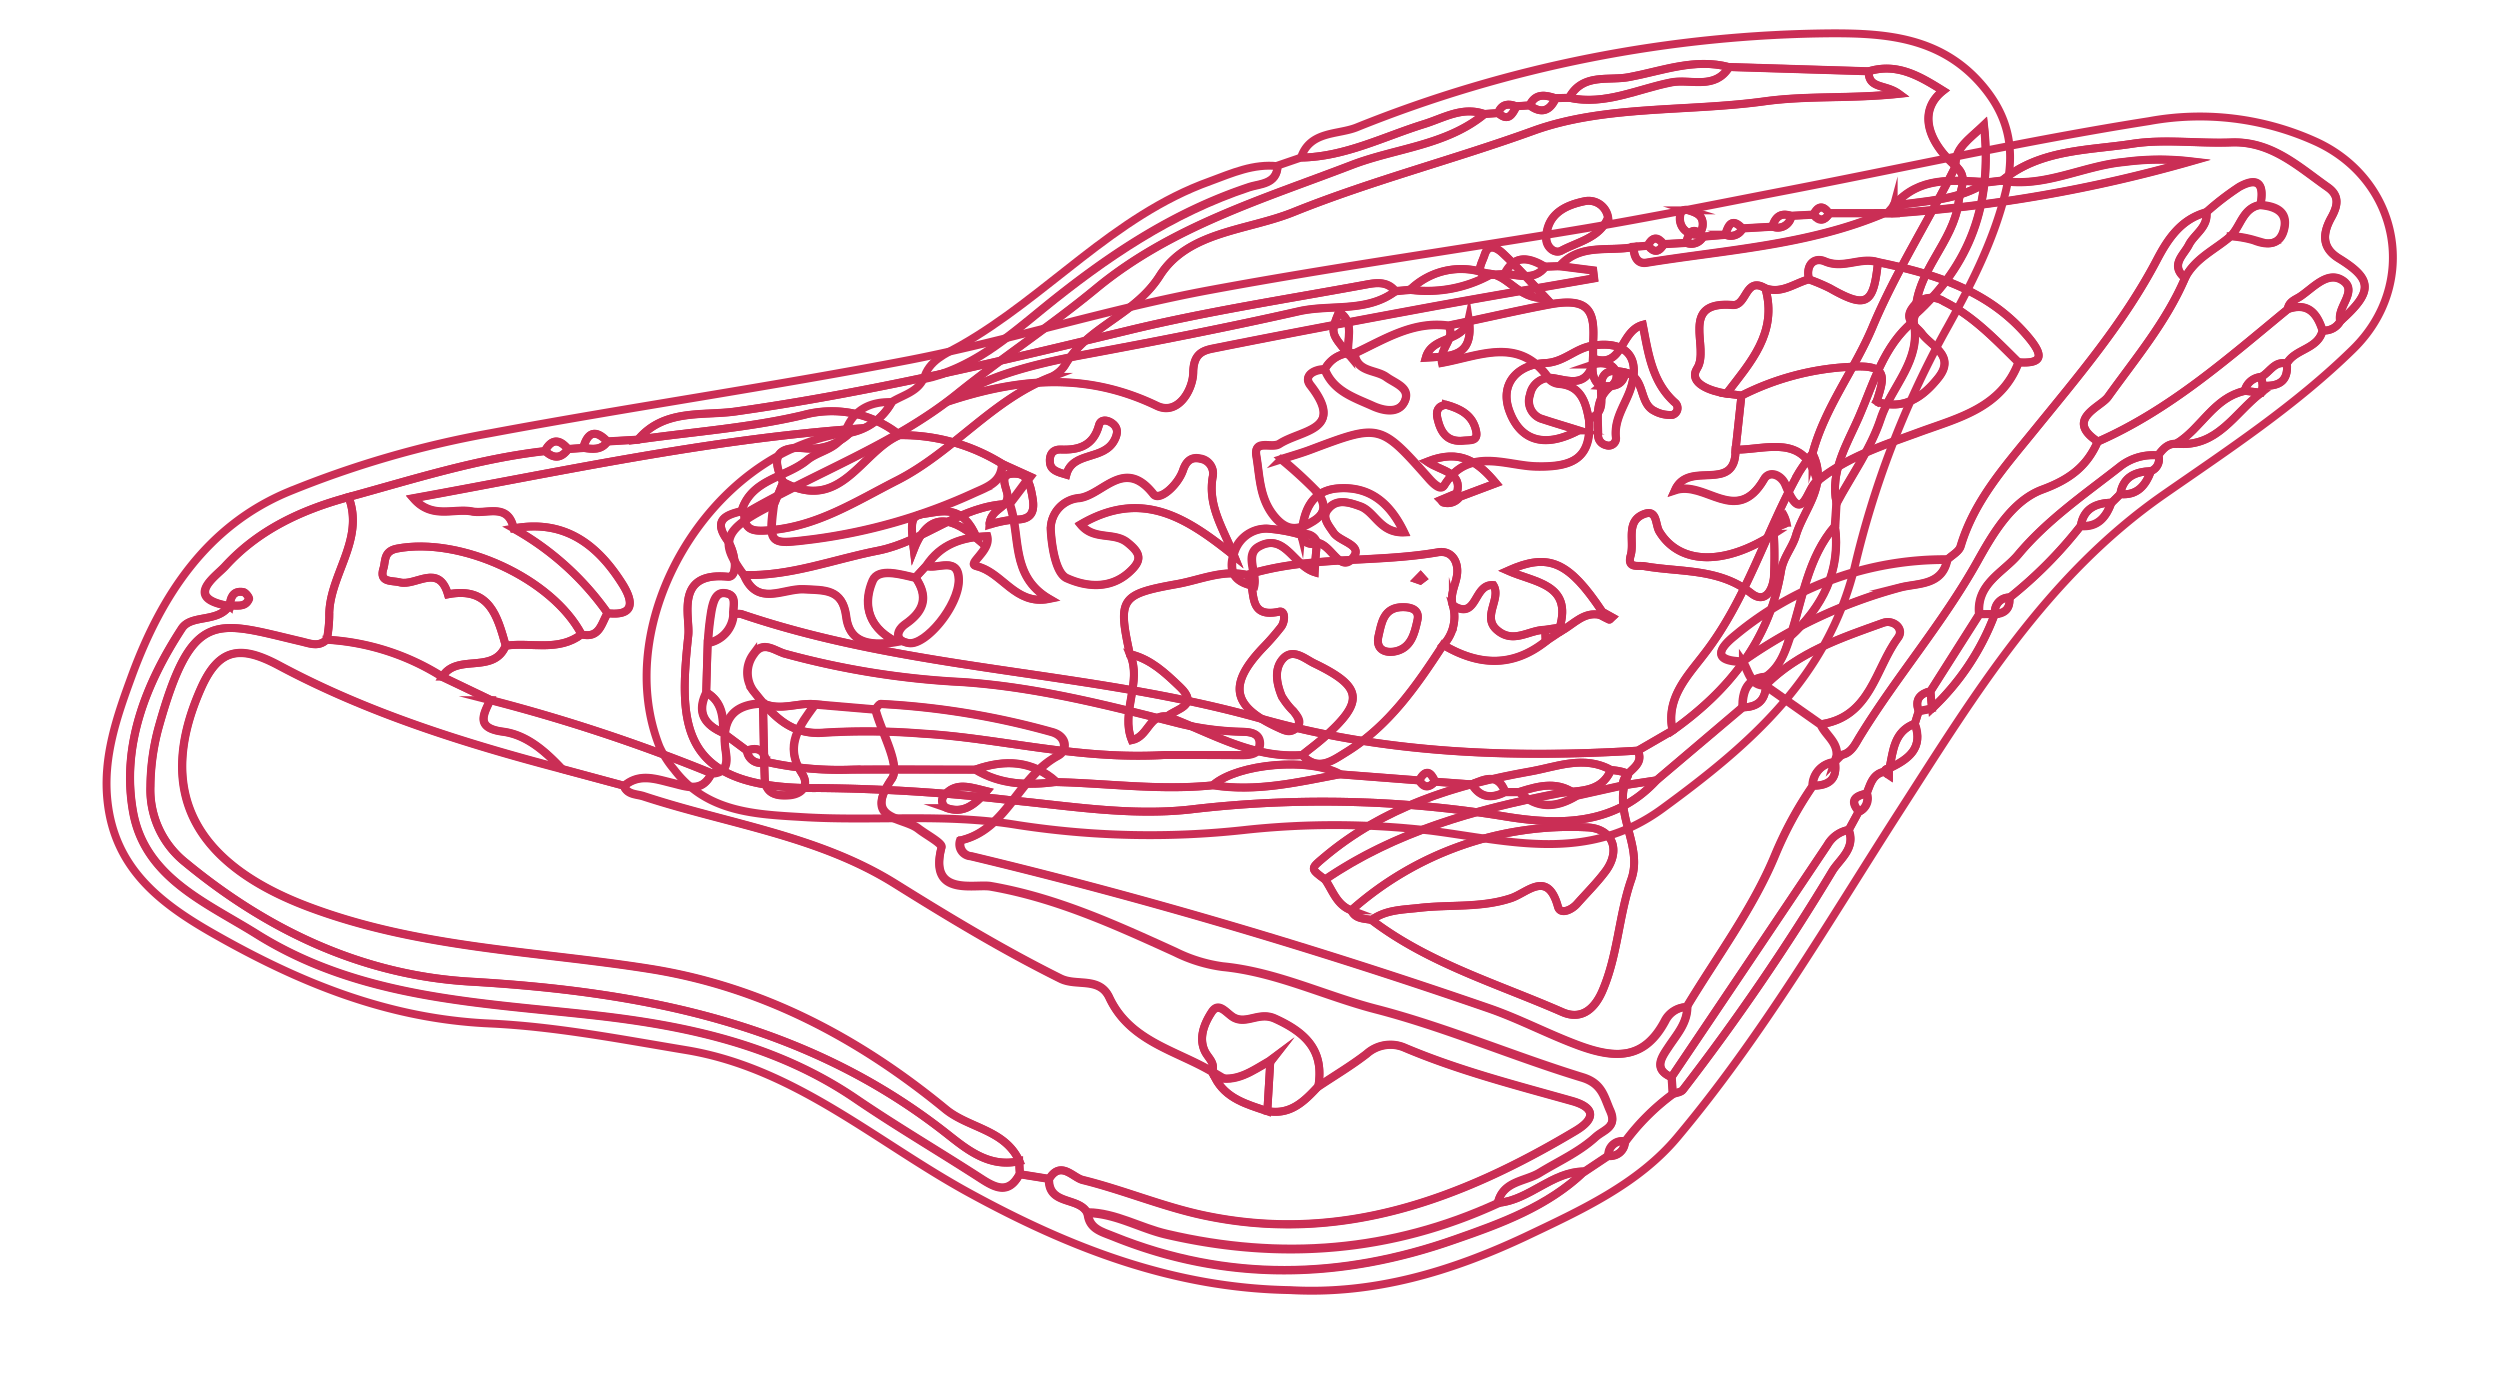 <svg xmlns="http://www.w3.org/2000/svg" viewBox="0 0 316 177"><defs><style>.cls-1,.cls-2{fill:none;}.cls-2{stroke:#ca2e55;stroke-miterlimit:10;}</style></defs><g id="Layer_2" data-name="Layer 2"><g id="Layer_1-2" data-name="Layer 1"><path class="cls-1" d="M157.58,176.92q-76.7,0-153.41.08C.94,177,0,176.6,0,173Q.22,88.34,0,3.66C0,.92.31,0,3.51,0Q157.92.18,312.32,0C315.07,0,316,.3,316,3.49q-.19,84.93,0,169.87c0,3.5-1.27,3.61-4,3.6Q234.78,176.87,157.58,176.92Zm5.49-13.85c10.59.6,20.35-2.36,29.68-6.81,7-3.33,14.29-6.67,19.31-12.64,10.71-12.76,19.06-27.21,28.07-41.18,9.48-14.69,18.49-29.6,33.36-40,8.23-5.72,16.64-11.24,23.93-18.38,8.37-8.19,5.94-21.2-4.48-26.14a35.49,35.49,0,0,0-21.29-2.69c-15.76,2.52-31.38,6-47.06,9-8.08,1.57-16.15,3.2-24.27,4.57-15.75,2.65-31.57,4.85-47.27,7.76C140.24,39,127.75,43,115,45.49c-17.61,3.4-35.39,6-53,9.26a126.09,126.09,0,0,0-25.6,7.5c-10.21,4.28-15.91,13-19.62,23-1.93,5.21-3.81,10.53-3.13,16.26,1,8.28,6.54,12.66,13.36,16.54,10.92,6.22,22.1,10.78,34.92,11.36,8.35.38,16.66,2,24.94,3.38,13.7,2.28,24,11.6,35.62,18C135.24,157.76,148.37,162.83,163.07,163.07Z"/><path class="cls-2" d="M163.07,163.07c-14.7-.24-27.83-5.31-40.62-12.32-11.66-6.38-21.92-15.7-35.62-18-8.28-1.37-16.59-3-24.94-3.38-12.82-.58-24-5.14-34.92-11.36-6.82-3.88-12.39-8.26-13.36-16.54-.68-5.73,1.2-11,3.13-16.26,3.71-10,9.41-18.7,19.62-23A126.09,126.09,0,0,1,62,54.75c17.65-3.3,35.43-5.86,53-9.26C127.75,43,140.24,39,153.05,36.64c15.7-2.91,31.52-5.11,47.27-7.76,8.12-1.37,16.19-3,24.27-4.57,15.68-3,31.3-6.52,47.06-9A35.49,35.49,0,0,1,292.94,18c10.42,4.94,12.85,17.95,4.48,26.14-7.29,7.14-15.7,12.66-23.93,18.38-14.87,10.36-23.88,25.27-33.36,40-9,14-17.36,28.42-28.07,41.18-5,6-12.32,9.31-19.31,12.64C183.42,160.71,173.66,163.67,163.07,163.07ZM286,48.75c2,.12,3.27-.52,3.06-2.8,1-1.89,3.95-1.79,4.52-4.18a2.29,2.29,0,0,0,2.24-1.2c4.17-3.73,4.14-5.27-.2-7.94-2.23-1.38-2-3.23-.94-5.14.81-1.46,1.12-2.75-.46-3.85C290.49,21,287.09,17.78,282,18c-4.14.15-8.36-.45-12.4.16-5.66.87-11.75.67-16.55,4.69l-1.91.22c-4.25-.27-8.58-.83-11.78,3a1.39,1.39,0,0,0,.06.9l-1.23,0-7,0c-.75-1.06-1.41-1-2,.18l-2.83.15c-1.33-.47-2,.15-2.37,1.37l-3.79.22c-1.38-1.46-1.78-.35-2.16.81l-2.83.23c-1.38-1.52-1.77-.39-2.13.79l-2.84.16c-.77-1-1.43-.94-2,.2l-1.82.15c-3.17.59-6.77-.52-9.32,2.42l-1.84.09c-2-1.16-3.84-1.67-5.14.94l-1.83.09a9.21,9.21,0,0,0-10.12,1.9l-1.82.16c-1-1.29-2.42-1.09-3.66-.86-10,1.84-20.14,3.39-30,5.78-16.49,4-33,7.91-49.8,10.28-4.11.57-9-.36-12.27,3.55l-3.87.24c-1.53-1.61-2.51-1.17-3.06.82l-1.92.14c-1.1-1.33-2.09-1.32-2.93.26-8.52.93-16.63,3.56-24.83,5.81-6,1.62-11.43,4.18-15.62,8.76-1.2,1.3-5.35,4.06.58,5l-.05,0c-1.46,2.17-4.84,1-6,2.88-4.53,7-7.61,14.82-6.11,23.16s9.26,11.47,15.64,15.46c13.08,8.18,28,8.61,42.73,10.26,11.67,1.31,23.05,3.75,33,10.56,5.17,3.52,10.58,6.69,15.83,10.09,1.87,1.21,3.52,2,4.86-.59l3.69.59c-.1,3.4,3.79,2.24,4.89,4.26.12,2.08,1.71,2.42,3.3,3.06,14.34,5.79,28.76,5.42,43.11.37,5.82-2,11.74-4.17,16.36-8.6l3-2a1.81,1.81,0,0,0,2.14-1.79,28.63,28.63,0,0,1,6-6c.46-.17,1.09-.21,1.34-.54a289.25,289.25,0,0,0,18.88-27.64c.89-1.47,3-2.86,2.07-5.19l1.25-2.3a1.81,1.81,0,0,0,1-2.29c.5-1.13.72-2.47,2.24-2.78l.6.4,0-.78.07-.06c2.37-1.14,4.33-2.51,3.21-5.62.16-.53.33-1.06.49-1.59l1.67-.34a31.62,31.62,0,0,0,7.94-11.93h0c1.33-.07,2-.74,1.85-2.08a54.59,54.59,0,0,0,9-9.07c2.19.21,3.23-1.1,3.9-2.92L268,62.46c2.18.2,3.23-1.1,3.89-2.92a1.61,1.61,0,0,0,.93-2c.59-.76,1.18-1.52,2.29-1.46,5.19.53,7.38-3.92,10.74-6.45A4.44,4.44,0,0,0,286,48.75Z"/><path class="cls-2" d="M80.67,55.56c3.27-3.91,8.16-3,12.27-3.55,16.84-2.37,33.31-6.3,49.8-10.28,9.9-2.39,20-3.94,30-5.78,1.24-.23,2.68-.43,3.66.86-3.69,2.78-8.22,1.63-12.31,2.57-8.95,2-18,3.79-27,5.46-7.16,1.32-13,3-16.57,5.7,9.62-3.07,17.66-3.07,25.68.77,2.69,1.3,4.58-2,4.61-4.21s1-2.72,2.37-3c9.2-1.84,18.42-3.58,27.64-5.28,6.88-1.26,13.77-2.42,20.66-3.62l-.12-1-4.2-.53c2.55-2.94,6.15-1.83,9.31-2.43,0,1.09.41,2.18,1.62,2,10.11-1.64,20.46-2.2,30.06-6.26l1.23,0a182.08,182.08,0,0,0,37.51-6.56,33.88,33.88,0,0,0-8.36.07c-5.24.47-10.1,3.3-15.52,2.37,4.8-4,10.89-3.82,16.55-4.69,4-.61,8.26,0,12.4-.16,5.1-.19,8.5,3.06,12.24,5.67,1.58,1.1,1.27,2.39.46,3.85-1.05,1.91-1.29,3.76.94,5.14,4.34,2.67,4.37,4.21.2,7.94-.5-1.81,2.46-3.93.12-5.24-1.81-1-3.54,1-5.13,2.09-.65.44-1.51.67-1.63,1.64-7.57,6.2-14.91,12.74-24,16.73-4.24-2.8.36-4.34,1.27-5.62,3.48-4.87,7.34-9.45,9.73-15,1.25-2.52,3.81-3.61,5.8-5.33a13.66,13.66,0,0,1,2.88.5c1.85.74,3.41.57,3.86-1.5s-1.14-2.79-3-2.93c.46-2.32,0-3.76-2.67-2.3a34.67,34.67,0,0,0-4.19,3.23c-3.18.83-4.84,3.3-6.24,6-4.17,7.95-10,14.76-15.58,21.65-3.68,4.52-7.52,8.82-9.23,14.55-.2.68-1.11,1.14-1.69,1.71a41.39,41.39,0,0,0-26.86,9.64c-2.18,1.76-2.67,3.18,1,3.26.79,1.17.89,3,2.88,3l7,4.93c.59,1.34,2.13,2.19,2,3.9l-.27.86a3,3,0,0,0-2.78,3,48.09,48.09,0,0,0-4.7,8.63c-2.8,6.81-7.37,12.9-11.21,19.28a3.19,3.19,0,0,0-2.78,1.78c-2.56,4.8-6.1,4.85-10.87,3.1-3.88-1.43-7.51-3.37-11.39-4.71-21.51-7.43-43.29-13.92-65.43-19.22a1.52,1.52,0,0,1-1.36-2c5.86-1.32,7.25-8,12.29-10.68,1.27-.68,1.17-2.44-.66-3A99.34,99.34,0,0,0,111.32,89c-.22,0-.47.42-.7.65L103,89c-2.19-.2-4.4.93-6.58-.12-3.73.07-5.21,2-4.77,5.63.18,1.41.58,3.13-1.79,3.22A217.69,217.69,0,0,0,62,88.47L55.9,85.53c1.84-3,6.51-.24,8-3.91,3.19-.47,6.65.79,9.58-1.44,2.29.57,2.51-1.39,3.3-2.67,3.5.39,3.19-1.56,2-3.55-3.16-5.08-7.37-8.36-13.84-7.17-.69-3.29-3.37-1.79-5.26-2.16-2.32-.45-5.08,1-7.41-1.67,18.79-3.39,37-7.36,55.65-8.75a7.14,7.14,0,0,1-6.06,2.47C98,56.32,97.53,57.9,99,60.92c-.38.94-.76,1.87-1.15,2.81-6.37,3.16-7,4.65-3.76,9,1.66,4,5,1.65,7.58,1.79s4.87-.07,5.32,3.46c.39,2.95,2.45,3.88,6.35,3.19-4-2-4.1-5.22-3-7.74.72-1.66,3.52-.78,5.43-.36,1.65,2.41,1.05,4.21-1.3,5.83-1,.71-1.52,2.05.41,2.4,2.14.38,6.39-4.72,6.34-8,0-3-2.64-1.31-4.08-1.74,1.83-2.85,4.59-3.65,7.67-3.78.5,1.89-2.63,3.48-1.34,3.79,3.3.77,4.92,5,9.19,4.13-5-2.9-3.56-8-5-12l2.61-3.43-3.51-1.59a24.05,24.05,0,0,0-13-3.67,13.67,13.67,0,0,0-12.19-2.54C94.7,54.08,87.63,54.58,80.67,55.56ZM202.22,77.72c.4.21.79.43,1.2.61.06,0,.23-.21.34-.31l-1.22-.68c-4.24-6.36-6.76-7.53-11.94-5.2,3.37,1.5,8.16,1.67,6.55,7.18l-1.84.28c-2,0-4,1.85-6.11,0-1.92-1.69.63-4-.44-5.65-2.55-.23-2,4.55-5.12,2.55-.41-1.35.34-2.53.52-3.79.25-1.65-.61-3.21-2.41-2.91-8,1.38-16.28.41-24.14,2.86-3.07-.71-5.91.63-8.8,1.15-7.25,1.29-7.5,1.86-6,8.85,1.6,3.55-1.21,7.29.24,10.88,2.09-.42,2.16-3.29,4.47-3,5.56,2.07,10.77,5.35,17.06,4.88,2,2.14,3.81.73,5.6-.37,5.4-3.34,8.87-8.39,12.23-13.55,4.41,2.62,8.74,2.9,12.94-.45l2.08-1.39C199,78.85,200.18,77.3,202.22,77.72Zm.13-28.94c1.39.08,2.77.16,3.08-1.69,2.62.57,1.65,3.88,3.7,4.85a4.05,4.05,0,0,0,2.29.5.9.9,0,0,0,.29-1.57c-2.9-2.59-3.36-6.31-4.05-9.81-2.95.82-2.43,5.59-6.3,4.25,0-.64,0-1.3,0-1.94.23-3.92-.33-5.85-5.47-4.91-4.28.8-8.52,1.81-12.78,2.67-4.5-.63-8.11,1.74-11.9,3.51a3.82,3.82,0,0,0-3.75,2c-1.35,0-2.75.82-1.81,2,4.47,5.74-1.14,5.61-3.92,7.42-1,.63-3.28-.66-2.91,1.53.45,2.68.38,5.52,2.46,7.86,1.69,1.9,3.12,1.35,4.74.37,2.12-1.28,1.23-2.83.07-4.1A55.05,55.05,0,0,0,162,58c1.28-.41,2.49-.75,3.66-1.19,8.76-3.3,8.77-3.32,15,3.65.59.67,1.5,1.54,1.92.86,3-4.92,7.76-2.5,11.6-2.4,4.71.13,7.07-1,6.72-6,2.13-.81,1.39-2.64,1.5-4.18Zm20.79-12.33c-2.54-1.59-2.31,2.24-4.13,2.09-6.87-.54-2.84,5.42-4.49,8-1.19,1.88,1.7,2.9,3.71,3.2l1.89.25c-.25,2.27-.49,4.55-.74,6.82,0,5.66-5.93,1.22-7.65,5.12,3.87-1.3,7.79,4.63,11.27-1.4.67-1.17,2.23-.52,2.72.76,2.12,5.47,2.71.12,4-.52,3.86-3.09,8.48-4.55,13-6.22,4.88-1.78,10.27-3.06,12.41-8.77,3.08.22,3.16-.82,1.4-3-5-6.07-11.92-8.15-19.16-9.66-2.2-.71-4.36.9-6.71-.11-1.39-.6-2.46.51-2,2.28C226.85,35.79,225.21,37.19,223.14,36.45Zm-52.33,78.62c.51,1.13,1.61,1,2.57,1.22,7.24,5.51,16,8.07,24.13,11.65,2.06.9,3.83,0,5-2.58,2-4.59,2.09-9.58,3.7-14.21,1.53-4.41-2.58-8.61-.43-13.09.2-.41-1.31-.67-2.13-.73-3.41-1.89-6.84-.42-10.17.16-9.51,1.67-18.6,4.51-26.17,10.91-1.66,1.4-1.69,1.37.2,2.77C168.47,112.58,169,114.39,170.81,115.07ZM156,70.26c-1.41-3.51-3.38-6.38-2.69-10.09A1.9,1.9,0,0,0,151.69,58c-1.19-.27-1.8.38-2.17,1.47-.63,1.87-3,4-3.75,3-3.66-4.65-6.3.06-9.32.51a3.91,3.91,0,0,0-3.65,4c.12,2.16.64,5.48,2,6.12,2.23,1,5.36,1.55,7.89-.72,1.73-1.55,1.53-2.39-.21-3.78s-4.21-.22-5.9-2.28C144.46,61.67,150.16,65.61,156,70.26Zm68.25-2.79c-6.4,4.15-12,3.84-14.51-.28-.53-.87-.25-2.82-1.89-2.23-2.44.89-1.22,3.44-1.73,5.22s.91,1.24,1.76,1.39c4.57.79,9.41.24,13.47,3.42,1.74,1.36,2.67-.35,2.86-1.94A52.69,52.69,0,0,0,224.22,67.47Zm.64-1c.44-.18.94-.33.92-.4a4,4,0,0,0-.37-1c-.26.1-.71.18-.73.32A3.67,3.67,0,0,0,224.86,66.52Z"/><path class="cls-2" d="M132.62,149l-3.69-.59c0-.53-.05-1.07-.07-1.61-1.82-4.05-6.43-4.16-9.42-6.61-11-9-23.23-15.48-37.4-17.71-14.44-2.28-29.11-2.56-43.16-7.86C25.46,109.53,19.22,100.84,25.39,87c2.26-5.06,4.95-5.48,9.86-2.85,11.26,6,23.39,9.81,35.7,13.05l7.89,2.11c.48,1.12,1.58,1,2.5,1.29,10.63,3.52,22,5,31.71,11,6.86,4.28,13.76,8.45,21,12.05,2,1,4.92-.27,6.16,2.39,2.59,5.55,8.38,6.65,13,9.38a2.36,2.36,0,0,0,.33.72c1.37,2.73,4.07,3.42,6.64,4.3,2.92.55,4.7-1.24,6.44-3.12,2-1.36,4.17-2.63,6.11-4.13a4.52,4.52,0,0,1,4.66-.85c6.88,2.93,14.1,4.76,21.27,6.79,2.9.82,3.14,2.2.47,3.79-14.52,8.68-29.78,14.36-47.06,10.66-5.14-1.1-10.07-3.18-15.2-4.45C135.64,148.86,134.09,146.63,132.62,149Z"/><path class="cls-2" d="M132.62,149c1.47-2.35,3-.12,4.26.18,5.13,1.27,10.06,3.35,15.2,4.45,17.28,3.7,32.54-2,47.06-10.66,2.67-1.59,2.43-3-.47-3.79-7.17-2-14.39-3.86-21.27-6.79a4.52,4.52,0,0,0-4.66.85c-1.94,1.5-4.07,2.77-6.11,4.13.79-4.55-1.59-6.83-5.5-8.6-2-.88-3.53.75-5.16-.11-.93-.5-1.89-2.08-2.81-.7s-1.71,3.24-.84,5c.43.84,1.31,1.43.9,2.55-4.61-2.73-10.4-3.83-13-9.38-1.24-2.66-4.12-1.38-6.16-2.39-7.26-3.6-14.16-7.77-21-12.05-9.71-6.07-21.08-7.53-31.71-11-.92-.3-2-.17-2.5-1.29,1.9-1.66,4-.9,6-.41,1.89.45,3.87,1.33,5.06-1.18,2.37-.09,2-1.81,1.79-3.22-.44-3.64,1-5.56,4.77-5.63.07,3.13.1,6.26.21,9.39.07,2,1.48,2.34,3.13,2.19s2.51-1.31,1.6-2.71c-2.32-3.55-.29-6.1,1.64-8.75l7.58.64c.79,3,3.22,7.11,2.08,8.77-3.68,5.33,1.35,4.76,3.35,6.31,1,.79,3.06,1.86,2.93,2.36-1.65,6.32,4.21,4.57,6.23,4.93,8.31,1.45,15.79,4.88,23.31,8.3a19.22,19.22,0,0,0,6,1.85c6.77.66,12.87,3.68,19.35,5.36,8.86,2.29,17.36,6,26.13,8.65,2.49.77,2.73,2.47,3.51,4.22.92,2.07-.8,2.36-1.86,3.31-2.12,1.92-4.67,3.05-7.06,4.51-1.85,1.14-4.69,1-5.31,3.87-13.49,6.18-27.45,7.26-41.87,3.92-3.36-.78-6.4-2.67-10-2.73C136.41,151.22,132.52,152.38,132.62,149Z"/><path class="cls-2" d="M189.33,152.05c.62-2.84,3.46-2.73,5.31-3.87,2.39-1.46,4.94-2.59,7.06-4.51,1.06-.95,2.78-1.24,1.86-3.31-.78-1.75-1-3.45-3.51-4.22-8.77-2.7-17.27-6.36-26.13-8.65-6.48-1.68-12.58-4.7-19.35-5.36a19.22,19.22,0,0,1-6-1.85c-7.52-3.42-15-6.85-23.31-8.3-2-.36-7.88,1.39-6.23-4.93.13-.5-1.9-1.57-2.93-2.36-2-1.55-7-1-3.35-6.31,1.14-1.66-1.29-5.78-2.08-8.77.23-.23.48-.67.7-.65a99.34,99.34,0,0,1,21.73,3.58c1.83.54,1.93,2.3.66,3-5,2.69-6.43,9.36-12.29,10.68a1.52,1.52,0,0,0,1.36,2c22.14,5.3,43.92,11.79,65.43,19.22,3.88,1.34,7.51,3.28,11.39,4.71,4.77,1.75,8.31,1.7,10.87-3.1a3.19,3.19,0,0,1,2.78-1.78c0,2.06-1.32,3.49-2.37,5.08-.86,1.3-2,2.8.39,3.84l.15,2.11a28.44,28.44,0,0,0-6,6,1.75,1.75,0,0,0-2.14,1.79l-3,2C196.15,148.09,193.34,151.71,189.33,152.05ZM124.71,100c-2.26-.55-3.89-1.14-5.35.51a1,1,0,0,0,.31,1.63C121.6,102.79,123,102,124.71,100Z"/><path class="cls-2" d="M80.67,55.56c7-1,14-1.48,20.82-3.1A13.67,13.67,0,0,1,113.68,55c-4.87,2.06-7.42,9.88-14.73,5.92-1.42-3-.94-4.6,2.89-4.24a7.14,7.14,0,0,0,6.06-2.47C89.24,55.6,71,59.57,52.25,63c2.33,2.71,5.09,1.22,7.41,1.67,1.89.37,4.57-1.13,5.26,2.16A35.94,35.94,0,0,1,76.81,77.51c-.79,1.28-1,3.24-3.3,2.68-3.74-7.1-15.32-12.37-23.32-10.85-1.76.33-1.44,1.62-1.72,2.5-.59,1.84,1,1.51,2.07,1.77,2,.52,4.92-2.45,6.08,1.51,5.27-1,6.25,2.79,7.31,6.5-1.52,3.67-6.19.91-8,3.91a30.45,30.45,0,0,0-14.6-4.68A18.43,18.43,0,0,0,41.62,78c-.15-5.22,4.55-9.66,2.44-15.18C52.26,60.58,60.37,58,68.89,57c1.07,1,2,1,2.93-.26l1.92-.14c1.14.15,2.28.34,3.06-.82Z"/><path class="cls-2" d="M44.06,62.83c2.11,5.52-2.59,10-2.44,15.18a18.17,18.17,0,0,1-.32,2.83c-1,1-2.13.47-3.27.21-10.76-2.51-13.73-4.32-18,11a29.35,29.35,0,0,0-1,7.32A11.75,11.75,0,0,0,23.41,109c10.47,8.64,22.44,14.28,36.06,15.07,21.72,1.26,42.35,5.24,60,19.07,2.55,2,5.43,4.51,9.35,3.62,0,.54,0,1.08.07,1.61-1.34,2.55-3,1.8-4.86.59-5.25-3.4-10.66-6.57-15.83-10.09-10-6.81-21.36-9.25-33-10.56-14.7-1.65-29.65-2.08-42.73-10.26-6.38-4-14.15-7.12-15.64-15.46S18.42,86.46,23,79.45c1.18-1.84,4.56-.71,6-2.88.9-.12,2,.31,2.49-.85.08-.18-.44-.85-.74-.89-1.31-.19-1.6.74-1.7,1.78-5.93-1-1.78-3.72-.58-5C32.63,67,38.11,64.45,44.06,62.83Z"/><path class="cls-2" d="M211.27,136.15c-2.39-1-1.25-2.54-.39-3.84,1.05-1.59,2.37-3,2.37-5.08,3.84-6.38,8.41-12.47,11.21-19.28a47.66,47.66,0,0,1,4.7-8.62c2.05,0,3.11-.87,2.78-3l.27-.86c1.69.09,2.25-1.34,2.89-2.38,4.64-7.57,10.49-14.32,14.84-22.1,2-3.61,4.42-7.69,8.22-9.1,3.46-1.28,5.63-2.93,7-6.07,9.12-4,16.46-10.53,24-16.73,2.57-.89,3.71.54,4.4,2.71-.57,2.39-3.48,2.29-4.52,4.18-1.58-.41-2.16,1.13-3.25,1.68a2.29,2.29,0,0,0-2.08,1.77c-3.95.87-5.52,4.81-8.68,6.69-1.11-.06-1.7.7-2.29,1.46a6.75,6.75,0,0,0-4.67,1.3c-4.49,3.54-9.28,6.81-13,11.23-1.89,2.28-5.35,3.72-4.93,7.55L244,87.36c-1.35.34-2,1.1-1.47,2.52-.16.52-.33,1.05-.49,1.58-2.64,1-2.74,3.4-3.21,5.62l-.07.07a.54.54,0,0,0-.58.37c-1.52.31-1.74,1.65-2.24,2.78-1.42.28-2.24.84-1,2.29l-1.25,2.3A3.92,3.92,0,0,0,231,106.8Q221.17,121.5,211.27,136.15Z"/><path class="cls-2" d="M197.19,33.63l4.2.53.12,1c-6.89,1.2-13.78,2.36-20.66,3.62-9.22,1.7-18.44,3.44-27.64,5.28-1.35.28-2.34.84-2.37,3s-1.92,5.51-4.61,4.21c-8-3.84-16.06-3.84-25.68-.77,3.54-2.73,9.41-4.38,16.57-5.7,9-1.67,18.06-3.41,27-5.46,4.09-.94,8.62.21,12.31-2.57l1.82-.16a16.56,16.56,0,0,0,10.12-1.9l1.83-.09c1.79.07,3.71.93,5.14-.94Z"/><path class="cls-2" d="M189.33,152.05c4-.34,6.82-4,10.95-4-4.62,4.42-10.54,6.54-16.36,8.59-14.35,5.05-28.77,5.42-43.11-.37-1.59-.64-3.18-1-3.3-3.06,3.55.06,6.59,1.95,10,2.73C161.88,159.31,175.84,158.23,189.33,152.05Z"/><path class="cls-2" d="M211.27,136.15q9.87-14.67,19.71-29.35a3.92,3.92,0,0,1,2.72-1.91c.9,2.33-1.18,3.72-2.07,5.19a289.25,289.25,0,0,1-18.88,27.64c-.25.33-.88.37-1.34.54C211.37,137.56,211.32,136.86,211.27,136.15Z"/><path class="cls-2" d="M250.22,77.63c-.42-3.83,3-5.27,4.93-7.55,3.67-4.42,8.46-7.69,13-11.23a6.75,6.75,0,0,1,4.67-1.3,1.61,1.61,0,0,1-.93,2c-2,.08-3.53.7-3.89,2.92l-1.08,1.06c-2,.08-3.52.73-3.9,2.92a54.59,54.59,0,0,1-9,9.07,1.83,1.83,0,0,0-1.85,2.08h0Z"/><path class="cls-2" d="M253,22.82c5.42.93,10.28-1.9,15.52-2.37a33.88,33.88,0,0,1,8.36-.07,182.08,182.08,0,0,1-37.51,6.56,1.39,1.39,0,0,1-.06-.9c4-.67,8.2-.64,11.78-3Z"/><path class="cls-2" d="M238.18,26.92c-9.6,4.06-20,4.62-30.06,6.26-1.21.2-1.6-.89-1.62-2l1.83-.14c.76,1,1.41.83,2-.2.94-.05,1.89-.11,2.84-.15a1.68,1.68,0,0,0,2.13-.8l2.83-.23a1.64,1.64,0,0,0,2.16-.81l3.8-.21a1.73,1.73,0,0,0,2.36-1.38l2.83-.15c.74.91,1.39.76,2-.18Z"/><path class="cls-2" d="M250.22,77.63l1.93,0a31.62,31.62,0,0,1-7.94,11.93c-.07-.72-.14-1.44-.2-2.17Z"/><path class="cls-2" d="M293.59,41.77c-.69-2.17-1.83-3.6-4.4-2.71.12-1,1-1.2,1.63-1.64,1.59-1.08,3.32-3.11,5.13-2.09,2.34,1.31-.62,3.43-.12,5.24A2.29,2.29,0,0,1,293.59,41.77Z"/><path class="cls-2" d="M275.06,56.09c3.16-1.88,4.73-5.82,8.68-6.69l2.05.24C282.44,52.17,280.25,56.62,275.06,56.09Z"/><path class="cls-2" d="M251.13,23c-3.58,2.36-7.77,2.33-11.78,3C242.55,22.21,246.88,22.77,251.13,23Z"/><path class="cls-2" d="M188.38,34.75a16.56,16.56,0,0,1-10.12,1.9A9.21,9.21,0,0,1,188.38,34.75Z"/><path class="cls-2" d="M238.84,97.08c.47-2.22.57-4.64,3.21-5.62C243.17,94.57,241.21,95.94,238.84,97.08Z"/><path class="cls-2" d="M195.35,33.72c-1.43,1.87-3.35,1-5.14.94C191.51,32.05,193.37,32.56,195.35,33.72Z"/><path class="cls-2" d="M268,62.46c.36-2.22,1.92-2.84,3.89-2.92C271.18,61.36,270.13,62.66,268,62.46Z"/><path class="cls-2" d="M263,66.44c.38-2.19,1.92-2.84,3.9-2.92C266.2,65.34,265.16,66.65,263,66.44Z"/><path class="cls-2" d="M285.82,47.63c1.09-.55,1.67-2.09,3.25-1.68.21,2.28-1.08,2.92-3.06,2.8C286,48.38,285.89,48,285.82,47.63Z"/><path class="cls-2" d="M76.8,55.8c-.78,1.16-1.92,1-3.06.82C74.29,54.63,75.27,54.19,76.8,55.8Z"/><path class="cls-2" d="M71.82,56.76C70.94,58,70,58,68.89,57,69.73,55.44,70.72,55.43,71.82,56.76Z"/><path class="cls-2" d="M220.26,28.87a1.64,1.64,0,0,1-2.16.81C218.48,28.52,218.88,27.41,220.26,28.87Z"/><path class="cls-2" d="M210.3,30.86c-.56,1-1.21,1.17-2,.2C208.87,29.92,209.53,29.82,210.3,30.86Z"/><path class="cls-2" d="M226.42,27.28a1.73,1.73,0,0,1-2.36,1.38C224.4,27.43,225.09,26.81,226.42,27.28Z"/><path class="cls-2" d="M231.21,27c-.57.94-1.22,1.09-2,.18C229.8,26,230.46,25.89,231.21,27Z"/><path class="cls-2" d="M285.82,47.63c.07.37.13.75.19,1.12a3.86,3.86,0,0,1-.22.89l-2.05-.24A2.29,2.29,0,0,1,285.82,47.63Z"/><path class="cls-2" d="M252.15,77.59A1.83,1.83,0,0,1,254,75.51C254.12,76.85,253.48,77.52,252.15,77.59Z"/><path class="cls-2" d="M215.27,29.91a1.68,1.68,0,0,1-2.13.8C213.5,29.52,213.89,28.39,215.27,29.91Z"/><path class="cls-2" d="M203.28,146.05a1.75,1.75,0,0,1,2.14-1.79A1.81,1.81,0,0,1,203.28,146.05Z"/><path class="cls-2" d="M244,87.36c.06.73.13,1.45.2,2.17l-1.67.34C242,88.46,242.66,87.7,244,87.36Z"/><path class="cls-2" d="M235,102.59c-1.24-1.45-.42-2,1-2.29A1.81,1.81,0,0,1,235,102.59Z"/><path class="cls-2" d="M238.19,97.52a.54.54,0,0,1,.58-.37c0,.25,0,.51,0,.77Z"/><path class="cls-2" d="M128.86,146.78c-3.92.89-6.8-1.63-9.35-3.62-17.69-13.83-38.32-17.81-60-19.07-13.62-.79-25.59-6.43-36.06-15.07A11.75,11.75,0,0,1,19,99.4a29.35,29.35,0,0,1,1-7.32c4.26-15.35,7.23-13.54,18-11,1.14.26,2.23.75,3.27-.21a30.57,30.57,0,0,1,14.6,4.69L62,88.47c-.91,1.89-1.86,3.56,1.59,4,3,.4,5.35,2.47,7.41,4.68-12.31-3.24-24.44-7-35.7-13.05-4.91-2.63-7.6-2.21-9.86,2.85-6.17,13.86.07,22.55,13.49,27.62,14,5.3,28.72,5.58,43.16,7.86,14.17,2.23,26.44,8.7,37.4,17.71C122.43,142.62,127,142.73,128.86,146.78Z"/><path class="cls-2" d="M203.63,97.33c.82.06,2.33.32,2.13.73-2.15,4.48,2,8.68.43,13.09-1.61,4.63-1.68,9.62-3.7,14.21-1.15,2.6-2.92,3.48-5,2.58-8.18-3.58-16.89-6.14-24.13-11.65,1.8-1.31,3.9-1.29,6-1.53,3.88-.45,7.85,0,11.65-1.24,2.06-.7,4.61-3.61,5.91,1.1.29,1,1.69.44,2.42-.39,1.2-1.35,2.49-2.63,3.57-4.07,2-2.64,1-5.45-2.34-5.58a41.72,41.72,0,0,0-29.78,10.49c-1.85-.68-2.34-2.49-3.32-3.9,8.87-6.06,18.95-8.83,29.33-10.87C199.24,99.82,202.29,100.41,203.63,97.33Z"/><path class="cls-2" d="M200.83,53c.35,4.92-2,6.1-6.72,6-3.84-.1-8.57-2.52-11.6,2.4-.42.68-1.33-.19-1.92-.86-6.18-7-6.19-6.95-15-3.65-1.17.44-2.38.78-3.66,1.19a55.05,55.05,0,0,1,4.13,3.74c1.16,1.27,2,2.82-.07,4.1-1.62,1-3,1.53-4.74-.37-2.08-2.34-2-5.18-2.46-7.86-.37-2.19,1.93-.9,2.91-1.53,2.78-1.81,8.39-1.68,3.92-7.42-.94-1.2.46-2,1.81-2,1.1,2.75,3.72,3.56,6.07,4.62,1.36.61,3.25,1,4-.53.85-1.73-1.13-2.3-2.26-3.11-1.36-1-3.76-.58-4.06-3,3.79-1.77,7.4-4.14,11.9-3.51.9,1.66-1.21,2.81-.82,4.67,4.79-.86,9.86-3.4,13.55,2.09a2,2,0,0,0,1.32.58C199.88,48.8,200.43,50.81,200.83,53Zm-18.06-1.82c-1.08.14-1.28.87-1.07,1.75.41,1.74,1.22,3,3.33,2.78.76-.09,1.81.13,1.56-1.16C186.19,52.46,184.59,51.67,182.77,51.15Z"/><path class="cls-2" d="M265.16,55.79c-1.37,3.14-3.54,4.79-7,6.07-3.8,1.41-6.2,5.49-8.22,9.1-4.35,7.78-10.2,14.53-14.84,22.1-.64,1-1.2,2.47-2.89,2.38.09-1.71-1.45-2.56-2-3.9,6.26-.93,6.82-7,9.72-10.93.84-1.13-.59-2.35-1.89-1.88-5.31,1.93-10.73,3.72-14.86,7.88-2,0-2.09-1.86-2.88-3a62.72,62.72,0,0,1,20-9.36c2.16-.54,5.25-.21,5.87-3.54.58-.57,1.49-1,1.69-1.71,1.71-5.73,5.55-10,9.23-14.55,5.61-6.89,11.41-13.7,15.58-21.65,1.4-2.65,3.06-5.12,6.24-6,.24,1.91-1.5,2.74-2.21,4.13s-2.42,2.56-.5,4.2c-2.39,5.57-6.25,10.15-9.73,15C265.52,51.45,260.92,53,265.16,55.79Z"/><path class="cls-2" d="M157.61,72.68c7.86-2.45,16.14-1.48,24.14-2.86,1.8-.3,2.66,1.26,2.41,2.91-.18,1.26-.93,2.44-.52,3.79a5.23,5.23,0,0,1-1.21,5c-3.36,5.16-6.83,10.21-12.23,13.55-1.79,1.1-3.58,2.51-5.6.37.89-.72,1.81-1.4,2.67-2.15,5.24-4.63,5.06-6.46-1.13-9.44-1.17-.56-2.73-2-4-.55-1.13,1.31-.75,3.14-.12,4.69a9.3,9.3,0,0,0,1.5,1.93c.5.64,1.17,1.34.33,2.1s-1.51.3-2.29-.06c-5.84-2.68-6.36-5.42-1.9-10.11a31.06,31.06,0,0,0,2.27-2.6c.53-.69.56-2.11-.22-1.94C157.28,78.28,159,74.15,157.61,72.68Zm19.76,4.07c-2.49,0-2.71,1.88-3.11,3.6s.71,2.16,1.92,2c2.16-.31,2.61-2.23,3-4C179.44,77.12,178.47,76.75,177.37,76.75Zm2.14-3.37.33-.25-.28-.31-.42.43Z"/><path class="cls-2" d="M157.61,72.68c1.39,1.47-.33,5.6,4.09,4.64.78-.17.75,1.25.22,1.94a31.06,31.06,0,0,1-2.27,2.6c-4.46,4.69-3.94,7.43,1.9,10.11.78.36,1.59.7,2.29.06s.17-1.46-.33-2.1A9.3,9.3,0,0,1,162,88c-.63-1.55-1-3.38.12-4.69,1.28-1.48,2.84,0,4,.55,6.19,3,6.37,4.81,1.13,9.44-.86.75-1.78,1.43-2.67,2.15-6.29.47-11.5-2.81-17.06-4.88,1.14-1,4.13-1.35,1.59-3.76-1.82-1.74-3.7-3.52-6.3-4.13-1.52-7-1.27-7.56,6-8.85C151.7,73.31,154.54,72,157.61,72.68Z"/><path class="cls-2" d="M219.38,56.84c.25-2.27.49-4.55.74-6.82a34,34,0,0,1,13.7-3.65c5-.36,4.34,1.33,3.39,4.4l-.23.35.21-.37c3.45,1.19,5.89-.55,7.84-3,2.2-2.78-.83-3.92-2.09-5.58-.74-1-2.33-1.68-1.19-3.25a2.91,2.91,0,0,1,4-.8c3.72,1.85,6.52,4.84,9.42,7.7-2.14,5.71-7.53,7-12.41,8.77-4.56,1.67-9.18,3.13-13,6.22C228.08,54.73,223.31,56.87,219.38,56.84Z"/><path class="cls-2" d="M237.21,50.77c.95-3.07,1.65-4.76-3.39-4.4A34,34,0,0,0,220.12,50l-1.89-.25c3-3.94,6.5-7.7,4.91-13.32,2.07.74,3.71-.66,5.53-1.12a23.76,23.76,0,0,1,2.64,1.12c4.58,2.6,5.51,2.1,6.06-3.28,7.24,1.51,14.19,3.59,19.16,9.66,1.76,2.16,1.68,3.2-1.4,3-2.9-2.86-5.7-5.85-9.42-7.7a2.91,2.91,0,0,0-4,.8c-1.14,1.57.45,2.28,1.19,3.25,1.26,1.66,4.29,2.8,2.09,5.58-1.95,2.46-4.39,4.2-7.84,3Z"/><path class="cls-2" d="M170.81,115.07a41.72,41.72,0,0,1,29.78-10.49c3.32.13,4.31,2.94,2.34,5.58-1.08,1.44-2.37,2.72-3.57,4.07-.73.83-2.13,1.43-2.42.39-1.3-4.71-3.85-1.8-5.91-1.1-3.8,1.29-7.77.79-11.65,1.24-2.1.24-4.2.22-6,1.53C172.42,116.09,171.32,116.2,170.81,115.07Z"/><path class="cls-2" d="M99,60.92c7.31,4,9.86-3.86,14.73-5.92a24.05,24.05,0,0,1,13,3.67c0,2.29-1.85,2.9-3.5,3.64a70.45,70.45,0,0,1-20.58,5.9c-5.27.63-5.47.79-4.79-4.48Z"/><path class="cls-2" d="M127.57,63.69c1.47,4,.05,9.1,5,12-4.27.89-5.89-3.36-9.19-4.13-1.29-.31,1.84-1.9,1.34-3.79-3.08.13-5.84.93-7.68,3.78L115.71,73c-1.91-.42-4.71-1.3-5.43.36-1.09,2.52-1,5.7,3,7.74-3.9.69-6-.24-6.35-3.19-.45-3.53-2.64-3.32-5.32-3.46S95.7,76.73,94,72.68c5.88.18,11.32-2,17-3.08C116.87,68.43,121.4,63.83,127.57,63.69Z"/><path class="cls-2" d="M156,70.26c-5.81-4.65-11.51-8.59-19.39-4,1.69,2.06,4.22.94,5.9,2.28s1.94,2.23.21,3.78c-2.53,2.27-5.66,1.76-7.89.72-1.36-.64-1.88-4-2-6.12a3.91,3.91,0,0,1,3.65-4c3-.45,5.66-5.16,9.32-.51.76,1,3.12-1.15,3.75-3,.37-1.09,1-1.74,2.17-1.47a1.9,1.9,0,0,1,1.59,2.19C152.59,63.88,154.56,66.75,156,70.26Z"/><path class="cls-2" d="M63.93,81.62c-1.06-3.71-2-7.51-7.31-6.5-1.16-4-4.06-1-6.08-1.51-1-.26-2.66.07-2.07-1.77.28-.88,0-2.17,1.72-2.5,8-1.52,19.58,3.75,23.32,10.85C70.58,82.41,67.12,81.15,63.93,81.62Z"/><path class="cls-2" d="M200.83,53c-.4-2.16-1-4.17-3.65-4.5a2,2,0,0,1-1.32-.58c-3.69-5.49-8.76-3-13.55-2.09-.39-1.86,1.72-3,.82-4.67,4.26-.86,8.5-1.87,12.78-2.67,5.14-.94,5.7,1,5.47,4.91,0,.64,0,1.3,0,2-.1,1.28-.28,2.57,1,3.47C202.22,50.33,203,52.16,200.83,53Z"/><path class="cls-2" d="M127.57,63.69c-6.17.14-10.7,4.74-16.57,5.91-5.64,1.13-11.08,3.26-17,3.08-3.24-4.3-2.61-5.79,3.76-9-.68,5.27-.48,5.11,4.79,4.48a70.45,70.45,0,0,0,20.58-5.9c1.65-.74,3.46-1.35,3.5-3.64l3.51,1.59Z"/><path class="cls-2" d="M203.63,97.33c-1.34,3.08-4.39,2.49-6.81,3-10.38,2-20.46,4.81-29.33,10.87-1.89-1.4-1.86-1.37-.2-2.77,7.57-6.4,16.66-9.24,26.17-10.91C196.79,96.91,200.22,95.44,203.63,97.33Z"/><path class="cls-2" d="M71,97.18C68.89,95,66.58,92.9,63.54,92.5c-3.45-.47-2.5-2.14-1.59-4a217.69,217.69,0,0,1,28,9.23c-1.19,2.51-3.17,1.63-5.06,1.18-2-.49-4.1-1.25-6,.41Z"/><path class="cls-2" d="M223.14,86.61c4.13-4.16,9.55-6,14.86-7.88,1.3-.47,2.73.75,1.89,1.88-2.9,3.91-3.46,10-9.72,10.93Z"/><path class="cls-2" d="M246.13,70.68c-.62,3.33-3.71,3-5.87,3.54a62.72,62.72,0,0,0-20,9.36c-3.66-.08-3.17-1.5-1-3.26A41.39,41.39,0,0,1,246.13,70.68Z"/><path class="cls-2" d="M223.14,36.45c1.59,5.62-1.91,9.38-4.91,13.32-2-.3-4.9-1.32-3.71-3.2,1.65-2.61-2.38-8.57,4.49-8C220.83,38.69,220.6,34.86,223.14,36.45Z"/><path class="cls-2" d="M224.22,67.47a52.69,52.69,0,0,1,0,5.58c-.19,1.59-1.12,3.3-2.86,1.94-4.06-3.18-8.9-2.63-13.47-3.42-.85-.15-2.24.32-1.76-1.39s-.71-4.33,1.73-5.22c1.64-.59,1.36,1.36,1.89,2.23C212.23,71.31,217.82,71.62,224.22,67.47Z"/><path class="cls-2" d="M219.38,56.84c3.93,0,8.7-2.11,10.3,4-1.25.64-1.84,6-4,.52-.49-1.28-2.05-1.93-2.72-.76-3.48,6-7.4.1-11.27,1.4C213.45,58.06,219.38,62.5,219.38,56.84Z"/><path class="cls-2" d="M76.81,77.51A35.94,35.94,0,0,0,64.92,66.79C71.39,65.6,75.6,68.88,78.76,74,80,76,80.31,77.9,76.81,77.51Z"/><path class="cls-2" d="M182.43,81.53a5.23,5.23,0,0,0,1.21-5c3.16,2,2.57-2.78,5.12-2.55,1.07,1.67-1.48,4,.44,5.65,2.07,1.83,4.07-.05,6.11,0l.06,1.48C191.17,84.43,186.84,84.15,182.43,81.53Z"/><path class="cls-2" d="M103,89c-1.93,2.65-4,5.2-1.64,8.75.91,1.4.17,2.54-1.6,2.71s-3.06-.15-3.13-2.19c-.11-3.13-.14-6.26-.21-9.39C98.64,89.9,100.85,88.77,103,89Z"/><path class="cls-2" d="M142.83,82.68c2.6.61,4.48,2.39,6.3,4.13,2.54,2.41-.45,2.75-1.59,3.76-2.31-.3-2.38,2.57-4.47,3C141.62,90,144.43,86.23,142.83,82.68Z"/><path class="cls-2" d="M202.33,48.79c-1.25-.9-1.07-2.19-1-3.47,3.87,1.33,3.35-3.44,6.3-4.26.69,3.5,1.15,7.22,4.05,9.81a.9.9,0,0,1-.29,1.57,4.05,4.05,0,0,1-2.29-.5c-2-1-1.08-4.28-3.7-4.86-1.54-.35-2.93-.44-3.08,1.7Z"/><path class="cls-2" d="M276.16,35.15c-1.92-1.64-.16-2.9.5-4.2s2.45-2.22,2.21-4.13a34.67,34.67,0,0,1,4.19-3.23c2.64-1.46,3.13,0,2.67,2.3-2.25.36-2.49,2.65-3.77,3.93C280,31.54,277.41,32.63,276.16,35.15Z"/><path class="cls-2" d="M197.14,79.31c1.62-5.5-3.17-5.67-6.54-7.17,5.18-2.33,7.7-1.16,11.94,5.2l-.32.38c-2-.42-3.26,1.13-4.77,2Z"/><path class="cls-2" d="M115.71,73l1.36-1.47c1.45.43,4-1.26,4.09,1.74,0,3.24-4.2,8.34-6.34,8-1.93-.35-1.45-1.69-.41-2.4C116.76,77.23,117.36,75.43,115.71,73Z"/><path class="cls-2" d="M171.23,44.64c.3,2.42,2.7,2,4.06,3,1.13.81,3.11,1.38,2.26,3.11-.75,1.52-2.64,1.14-4,.53-2.35-1.06-5-1.87-6.07-4.62A3.82,3.82,0,0,1,171.23,44.64Z"/><path class="cls-2" d="M237.37,33.17c-.55,5.38-1.48,5.88-6.06,3.28a23.76,23.76,0,0,0-2.64-1.12c-.47-1.76.6-2.87,2-2.27C233,34.07,235.17,32.46,237.37,33.17Z"/><path class="cls-2" d="M282,29.82c1.28-1.28,1.52-3.57,3.77-3.93,1.83.14,3.45.76,3,2.93s-2,2.24-3.86,1.5A13.66,13.66,0,0,0,282,29.82Z"/><path class="cls-2" d="M231.94,96.3c.33,2.16-.73,3-2.78,3A3,3,0,0,1,231.94,96.3Z"/><path class="cls-2" d="M202.35,48.78c.15-2.14,1.54-2.05,3.08-1.7C205.12,48.94,203.74,48.86,202.35,48.78Z"/><path class="cls-2" d="M224.86,66.52a3.67,3.67,0,0,1-.18-1.12c0-.14.47-.22.73-.32a4,4,0,0,1,.37,1C225.8,66.19,225.3,66.34,224.86,66.52Z"/><path class="cls-2" d="M202.54,77.34l1.22.68c-.11.1-.28.33-.34.31-.41-.18-.8-.4-1.2-.61Z"/><path class="cls-2" d="M195.37,81.08l-.06-1.48,1.84-.28.3.37Z"/><path class="cls-2" d="M153.22,135.45c.41-1.12-.47-1.71-.9-2.55-.87-1.72-.07-3.59.84-5s1.88.2,2.81.7c1.63.86,3.2-.77,5.16.11,3.91,1.77,6.29,4.05,5.5,8.6-1.74,1.88-3.52,3.67-6.44,3.12q.19-3.1.37-6.21l.39-.5-.51.38c-2.14,1.21-4.16,2.8-6.89,2A2.36,2.36,0,0,1,153.22,135.45Z"/><path class="cls-2" d="M160.56,134.26q-.18,3.11-.37,6.21c-2.57-.88-5.27-1.57-6.64-4.3,2.73.77,4.75-.82,6.89-2Z"/><path class="cls-2" d="M124.71,100c-1.68,2-3.11,2.79-5,2.14a1,1,0,0,1-.31-1.63C120.82,98.86,122.45,99.45,124.71,100Z"/><path class="cls-2" d="M29,76.61c.1-1,.39-2,1.7-1.78.3,0,.82.71.74.89-.47,1.16-1.59.73-2.49.85Z"/><path class="cls-2" d="M182.77,51.16c1.82.51,3.42,1.3,3.82,3.36.25,1.29-.8,1.07-1.56,1.16-2.11.26-2.92-1-3.33-2.78C181.49,52,181.69,51.29,182.77,51.16Z"/><path class="cls-2" d="M177.37,76.74c1.1,0,2.07.38,1.79,1.65-.37,1.72-.82,3.64-3,4-1.21.17-2.29-.41-1.92-2S174.88,76.7,177.37,76.74Z"/><path class="cls-2" d="M179.51,73.38l-.37-.13.42-.43.28.31Z"/><path class="cls-2" d="M237.19,50.75l-.21.37.23-.35Z"/><path class="cls-2" d="M160.44,134.14l.51-.38-.39.5Z"/><path class="cls-1" d="M158,176.9q-77,0-153.92.1C.67,177,0,176.33,0,172.93Q.21,88.5,0,4.07C0,.67.67,0,4.08,0Q158,.18,311.92,0c3.41,0,4.09.67,4.08,4.07q-.21,84.44,0,168.86c0,3.4-.67,4.08-4.08,4.07Q235,176.79,158,176.9ZM106.75,54.78h0C89.68,57.32,77.11,78.6,83.36,94.42a12.73,12.73,0,0,0,1.85,2.9c4.07,5.4,10.17,5.66,16.08,6,9.07.54,18.16-.54,27.25,1a109.63,109.63,0,0,0,28.67.65,105,105,0,0,1,23.71.09c9.94,1.28,19.76,4.11,29.27-2.85,11-8.05,20.82-16.51,24.25-30.53a117.6,117.6,0,0,1,11.25-29.42c3.16-5.69,6.27-11.55,7.83-18,1.24-5.14.51-9.48-3.2-13.69-5.13-5.8-11.94-6.31-18.59-6.31a164,164,0,0,0-60.31,11.91c-2.39.94-5.84.42-7,3.8l-2.94,1c-3.06-.29-5.72.9-8.55,1.91-12.25,4.39-20.6,14.58-31.6,20.8-1.77,1-4,1.84-4.6,4.24-.81,1.68-2.6,2-4,2.91C109.81,50.74,107.71,51.9,106.75,54.78Z"/><path class="cls-2" d="M164.44,19.92c1.14-3.38,4.59-2.86,7-3.8A164,164,0,0,1,231.73,4.21c6.65,0,13.46.51,18.59,6.31,3.71,4.21,4.44,8.55,3.2,13.69-1.56,6.47-4.67,12.33-7.83,18a117.6,117.6,0,0,0-11.25,29.42c-3.43,14-13.24,22.48-24.25,30.53-9.51,7-19.33,4.13-29.27,2.85a105,105,0,0,0-23.71-.09,109.63,109.63,0,0,1-28.67-.65c-9.09-1.5-18.18-.42-27.25-1-5.91-.35-12-.61-16.08-6a12.73,12.73,0,0,1-1.85-2.9c-6.25-15.82,6.32-37.1,23.38-39.63-.92,2.05-3.23,2.18-4.72,3.4-2.71,2.23-7.06,2.36-8.3,6.45-2.07.49-3.58,1.16-1.8,3.64C93,69.81,93.36,73,92,72.9c-6.79-.67-4.72,5.09-5,7.44C85.74,92,86,99.8,103.49,99.61a226.58,226.58,0,0,1,24.64,1.58c7.37.73,14.78,1.94,22.23,1.14a142.43,142.43,0,0,1,39.44.8c6.81,1.15,14.09,1.44,19.58-4.5l10.83-9.22c2.71,0,3.16-1.71,3-3.9,1.75-1.22,2.41-3.09,3-5,4.12-3.8,6.48-8.32,5.7-14.09l.19-2.78c1.91-3.56,4.36-6.94,5.6-10.71,1.36-4.13,5.26-7.44,4.14-12.37a2.78,2.78,0,0,1,.23-.83c6.83-6.23,9.81-13.83,8.68-23.93-2,1.92-3.68,2.91-3.6,5.19v0c-3.85-3.43-4.55-7.18-1.57-9.52-2.94-1.83-5.78-3.56-9.42-2.45l-17.63-.54c-4.38-1.16-8.5.49-12.67,1.27-2.6.49-5.85-.54-7.55,2.62l-1.7.05c-1.29-.39-2.55-.7-3.29.91l-1.67.11c-1-.39-1.88-.32-2.31.86l-1.72.12c-2.78-1-5.15.49-7.63,1.26C174.89,17.27,170,19.83,164.44,19.92Z"/><path class="cls-2" d="M164.44,19.92c5.56-.09,10.45-2.65,15.6-4.24,2.48-.77,4.85-2.26,7.63-1.26-4.87,4-11.21,4.3-16.8,6.45-11.23,4.31-22.83,7.78-32.31,15.61-5.67,4.68-11.82,8.7-17.56,13.32-8.07,6.49-18,10-26.9,15.2l-.38-.36c1.24-4.09,5.59-4.22,8.3-6.45,1.49-1.22,3.8-1.35,4.72-3.4h0a7.71,7.71,0,0,0,6-4c1.41-.87,3.2-1.23,4-2.92,6-1.26,10.56-5.21,15.06-8.88,7.95-6.47,16.25-12.1,26.07-15.36,1.37-.46,3.52-.35,3.62-2.7Z"/><path class="cls-2" d="M161.5,21c-.1,2.35-2.25,2.24-3.62,2.7-9.82,3.26-18.12,8.89-26.07,15.36-4.5,3.67-9,7.62-15.06,8.88.61-2.39,2.83-3.23,4.6-4.23,11-6.22,19.35-16.41,31.6-20.8C155.78,21.86,158.44,20.67,161.5,21Z"/><path class="cls-2" d="M112.74,50.82a7.71,7.71,0,0,1-6,4C107.71,51.9,109.81,50.74,112.74,50.82Z"/><path class="cls-2" d="M209.38,98.63c-5.49,5.94-12.77,5.65-19.58,4.5a142.43,142.43,0,0,0-39.44-.8c-7.45.8-14.86-.41-22.23-1.14a226.58,226.58,0,0,0-24.64-1.58C86,99.8,85.74,92,87,80.34c.26-2.35-1.81-8.11,5-7.44,1.36.13,1-3.09-.08-4.62-1.78-2.48-.27-3.15,1.8-3.64l.38.35c0,2.11,1.14,2.2,3,2.06,6.14-.44,11-3.61,16.3-6.31,7.12-3.63,12-10.21,19.53-13.1A4,4,0,0,0,134.71,46c2.89-4.79,8.73-6.18,11.88-11.13,3.59-5.66,11.07-5.69,16.93-8.06,9.91-4,20.27-6.64,30.3-10.27,9-3.26,19.49-2.38,29.27-3.73,5.41-.74,10.89-.3,16.92-.94-1.7-1.25-3.89-.59-3.8-2.85,3.64-1.11,6.48.62,9.42,2.45-3,2.34-2.28,6.09,1.57,9.52-3.38,6.84-7.55,13.25-10.51,20.34-2.27,5.42-6.05,10.19-7.59,16a24.16,24.16,0,0,0-1.7,2.35c-4.22,7.54-6.56,16-12,23-2,2.63-4.9,5.54-4,9.65L207,94.88c-16,1-32.17.34-47.5-4-21.66-6.13-44.47-6-65.81-13.26a2.54,2.54,0,0,0-1,.06c-.14-1,.57-2.52-1.09-2.73-1.18-.15-1.47,1.17-1.67,2a35.79,35.79,0,0,0-.48,4.3l-.18,6.25c-1.28,2.53-.26,4.1,2.12,5.13l3,2.23a1.73,1.73,0,0,0,2.41,1.42,42.12,42.12,0,0,0,10.74,1c5.24-.08,10.47,0,15.71,0,3.2,1.95,6.68,2,10.26,1.57,6.59.16,13.16,1.08,19.77.41,5.48.88,10.77-.39,16.08-1.39l10,.77c.59,1,1.25,1,2,.16l4.67.34c1.07,1.77,2.53,1.82,4.2,1l1.78,0c2.31,2.22,4.77,2,7.31.45l5.8-1.29ZM184.51,62.81l4.58-1.72c-2.27-2.73-4.56-4.38-8.7-2.73,1.76,1.21,4.52,1.3,3.76,4l-2,.84c.11.11.2.3.33.33A1.88,1.88,0,0,0,184.51,62.81Zm-18,5.81c1.77.23,2.83,3.65,4.35,2.11,1.78-1.79-1.48-2.18-2.27-3.37-.67-1-1.56-2-.69-3C169,63,170.54,63.5,172,64c1.83.69,2.5,3.39,5.5,3.27-1.87-3.89-4.48-5.81-8.27-5.56-3.5.24-4.43,2.9-4.7,5.91a20.57,20.57,0,0,0-4.33-.79,4.27,4.27,0,0,0-4.27,3.45c-.61,2.23.4,3.4,2.63,3.8.38-1.72-1.23-4,.64-5,3.19-1.76,4.34,2.41,7,3.25C166.25,70.87,166.35,69.75,166.46,68.62Zm33.08-14.21c-2-.63-3.27-1-4.5-1.41a2.37,2.37,0,0,1-1.68-3.1,2.57,2.57,0,0,1,2.94-2.11c2.06.35,4,1.13,5-1.71a3.09,3.09,0,0,1,2.26.11,1.53,1.53,0,0,1,.13,2.54c-2.21,1.67-1.72,3.91-1.72,6.12a1.29,1.29,0,0,0,1,1.42.93.93,0,0,0,1.24-1.06c-.2-2.47,1.43-4.33,2-6.51,1.06-3.84-1-5.63-5-5-2.15.34-3.56,2.09-5.92,2.19-3.46.16-5.81,2.5-4.56,6S194.8,56.91,199.54,54.41Zm3.7-26.86a2.48,2.48,0,0,0-3-2.11c-2.45.51-4.72,1.6-4.82,4.63,0,1.19,1.07,2.06,1.9,1.62C199.45,30.55,202.19,30.09,203.24,27.55ZM195.4,37.67c-2.1-2.22-3.69-4-5.43-5.66-.63-.59-1.8-1.37-2.3.21-.23.75-1.25,2.42,0,2.35C190.62,34.39,191.71,37.92,195.4,37.67ZM134.79,60c.79-3,4.76-1.75,6.1-4.41.43-.84.45-1.58-.36-2.13-.57-.39-1.4-.52-1.62.29-.7,2.57-2.5,3.17-4.87,3.07-1,0-1.43.67-1.33,1.63S133.65,59.67,134.79,60Zm-9.72,6.31a14.69,14.69,0,0,1,3.2-.65c2.14.07,2.56-1,2.24-2.79-.24-1.33-.5-2.92-2.07-3-2.53-.12-1.08,1.79-1.09,2.84C127.34,64.31,125.23,64.24,125.07,66.32Zm60.58-26c-.66,3.07-4.62,2.06-5.43,4.91C183.16,45,186.41,45.33,185.65,40.29ZM123.49,68.07c-1.8-4.45-4.49-3.4-6.65-3.12-1.7.22-1.77.81-1.33,4.51C117.14,65.28,119.61,64.75,123.49,68.07Zm47-23.26c-.36-1.83.89-4-1.22-5.39C168.17,42.06,168.17,42.06,170.46,44.81Zm43-18.22c-.89-.27-1.12.31-1.13,1A2,2,0,0,0,214,29.62c.72.17,1.16-.41,1.22-1.12C215.32,27.25,214.41,26.89,213.45,26.59Z"/><path class="cls-2" d="M236.21,9c-.09,2.26,2.1,1.6,3.8,2.85-6,.64-11.51.2-16.92.94-9.78,1.35-20.25.47-29.27,3.73-10,3.63-20.39,6.29-30.3,10.27-5.86,2.37-13.34,2.4-16.93,8.06-3.15,5-9,6.34-11.88,11.13a4,4,0,0,1-1.82,1.64c-7.48,2.89-12.41,9.47-19.53,13.1-5.31,2.7-10.16,5.87-16.3,6.31-1.82.14-3,0-3-2.06,8.88-5.24,18.83-8.7,26.9-15.19,5.74-4.62,11.89-8.64,17.56-13.32,9.48-7.83,21.08-11.3,32.31-15.61,5.59-2.15,11.93-2.44,16.8-6.45l1.72-.12c1.31,1.18,1.8.13,2.31-.86l1.67-.11c1.49,1.13,2.56.71,3.29-.91l1.7-.05c4.54,1,8.67-1.12,12.93-1.95,2.41-.46,5.52,1,7.29-1.94Z"/><path class="cls-2" d="M209.38,98.63l-4.22.63c-.17-1.8,2.89-2.22,1.88-4.38l4.38-2.54c7.07-5,12.24-11.39,13.71-20.21.28-1.67,1.45-3,1.86-4.4,1-3.37,4.16-6.42,2.11-10.4,1.54-5.81,5.32-10.58,7.59-16,3-7.09,7.13-13.5,10.51-20.34v0c1.64,1.36.58,2.87.39,4.43-.65,5.24-5.45,8.87-5.47,14.31a2.76,2.76,0,0,0-.23.84c-3.83,3.16-5.07,7.9-6.92,12.13-1.47,3.39-3.69,6.84-2.82,10.94L232,66.44c-3.51,4-4.11,9.27-5.71,14.09-.63,1.89-1.29,3.76-3,5-2.42.21-3,1.82-3,3.9Z"/><path class="cls-2" d="M242.11,39.75c0-5.44,4.82-9.07,5.47-14.31.19-1.56,1.25-3.07-.39-4.43-.08-2.28,1.59-3.27,3.6-5.19C251.92,25.92,248.94,33.52,242.11,39.75Z"/><path class="cls-2" d="M232.14,63.66c-.87-4.1,1.35-7.55,2.82-10.94,1.85-4.23,3.09-9,6.92-12.13,1.12,4.92-2.78,8.23-4.14,12.36C236.5,56.72,234.05,60.1,232.14,63.66Z"/><path class="cls-2" d="M218.58,8.48c-1.77,2.92-4.88,1.48-7.29,1.94-4.26.83-8.39,2.92-12.93,1.95,1.7-3.16,4.95-2.13,7.55-2.62C210.08,9,214.2,7.32,218.58,8.48Z"/><path class="cls-2" d="M226.25,80.53c1.6-4.82,2.2-10,5.71-14.09C232.73,72.21,230.37,76.73,226.25,80.53Z"/><path class="cls-2" d="M220.21,89.41c0-2.08.58-3.69,3-3.9C223.37,87.7,222.92,89.42,220.21,89.41Z"/><path class="cls-2" d="M196.66,12.42c-.73,1.62-1.8,2-3.29.91C194.11,11.72,195.37,12,196.66,12.42Z"/><path class="cls-2" d="M191.7,13.44c-.51,1-1,2-2.31.86C189.82,13.12,190.67,13.05,191.7,13.44Z"/><path class="cls-2" d="M207,94.88c1,2.16-2,2.58-1.88,4.38l-5.8,1.29c-2.33-1.93-4.82-1.23-7.31-.45-.59,0-1.19,0-1.78,0-.92-2.42-2.58-1.61-4.2-.95l-4.67-.34c-.56-1.33-1.21-1.56-2-.16l-10-.77c-3.86-2.15-13-1.36-16.08,1.39-6.61.67-13.18-.25-19.77-.41-3.08-2.76-6.56-2.87-10.26-1.57-5.24,0-10.47,0-15.71,0a42.12,42.12,0,0,1-10.74-1c-.22-1.46-1-1.95-2.41-1.42l-3-2.23c0-2-.14-4-2.13-5.13q.09-3.14.19-6.25a3.92,3.92,0,0,0,3.23-3.6,2.54,2.54,0,0,1,1-.06c21.34,7.27,44.15,7.13,65.81,13.26C174.87,95.22,191,95.85,207,94.88Zm-59.78.55c2.51,0,6.15,0,9.8,0,1,0,2.16-.19,2.17-1.46s-1.13-1.44-2.15-1.49a37.42,37.42,0,0,1-7.84-1c-9.08-2.32-18.14-4.65-27.62-5.29a104.53,104.53,0,0,1-22.38-3.57c-1.37-.4-2.78-1.73-4,.06a3.93,3.93,0,0,0,0,4.67c2.26,2.82,4.48,5.62,8.91,5.24a88.82,88.82,0,0,1,12.42.12C126.49,93.3,136.15,96.08,147.26,95.43Z"/><path class="cls-2" d="M229.1,57.33c2.05,4-1.12,7-2.11,10.4-.41,1.42-1.58,2.73-1.86,4.4-1.47,8.82-6.64,15.16-13.71,20.21-.89-4.11,2-7,4-9.65,5.41-7,7.75-15.47,12-23A24.16,24.16,0,0,1,229.1,57.33Z"/><path class="cls-2" d="M199.54,54.41c-4.74,2.5-7.58.87-8.79-2.52s1.1-5.82,4.56-6c2.36-.1,3.77-1.85,5.92-2.19,4-.65,6.05,1.14,5,5-.61,2.18-2.24,4-2,6.51a.93.93,0,0,1-1.24,1.06,1.29,1.29,0,0,1-1-1.42c0-2.21-.49-4.45,1.72-6.12a1.53,1.53,0,0,0-.13-2.54,3.09,3.09,0,0,0-2.26-.11c-.95,2.84-2.9,2.06-5,1.71a2.57,2.57,0,0,0-2.94,2.11A2.37,2.37,0,0,0,195,53C196.27,53.42,197.51,53.78,199.54,54.41Z"/><path class="cls-2" d="M164.48,67.65c.27-3,1.2-5.67,4.7-5.91,3.79-.25,6.4,1.67,8.27,5.56-3,.12-3.67-2.58-5.5-3.27-1.41-.53-3-1.07-4.1.28-.87,1,0,2,.69,3,.79,1.19,4.05,1.58,2.27,3.37-1.52,1.54-2.58-1.88-4.35-2.11l0,0a1.54,1.54,0,0,0-2-1Z"/><path class="cls-2" d="M166.46,68.62c-.11,1.13-.21,2.25-.35,3.69-2.62-.84-3.77-5-7-3.25-1.87,1-.26,3.33-.64,5-2.23-.4-3.24-1.57-2.63-3.8a4.27,4.27,0,0,1,4.27-3.45,20.57,20.57,0,0,1,4.33.79v0a1.42,1.42,0,0,0,2,1Z"/><path class="cls-2" d="M203.24,27.55c-1.05,2.54-3.79,3-5.92,4.14-.83.44-1.94-.43-1.9-1.62.1-3,2.37-4.12,4.82-4.63A2.48,2.48,0,0,1,203.24,27.55Z"/><path class="cls-2" d="M153.34,99.24c3.11-2.75,12.22-3.54,16.08-1.39C164.11,98.85,158.82,100.12,153.34,99.24Z"/><path class="cls-2" d="M195.4,37.67c-3.69.25-4.78-3.28-7.77-3.1-1.21.07-.19-1.6,0-2.35.5-1.58,1.67-.8,2.3-.21C191.71,33.65,193.3,35.45,195.4,37.67Z"/><path class="cls-2" d="M134.79,60c-1.14-.34-2-.54-2.08-1.55s.33-1.67,1.33-1.63c2.37.1,4.17-.5,4.87-3.07.22-.81,1.05-.68,1.62-.29.81.55.79,1.29.36,2.13C139.55,58.26,135.58,57,134.79,60Z"/><path class="cls-2" d="M125.07,66.32c.16-2.08,2.27-2,2.28-3.59,0-1-1.44-3,1.09-2.84,1.57.07,1.83,1.66,2.07,3,.32,1.79-.1,2.86-2.24,2.79A14.69,14.69,0,0,0,125.07,66.32Z"/><path class="cls-2" d="M184.14,62.35c.77-2.69-2-2.78-3.75-4,4.14-1.65,6.43,0,8.7,2.73l-4.58,1.72C184.38,62.66,184.26,62.5,184.14,62.35Z"/><path class="cls-2" d="M185.65,40.29c.76,5-2.49,4.75-5.43,4.91C181,42.35,185,43.36,185.65,40.29Z"/><path class="cls-2" d="M123.31,97.26c3.7-1.3,7.18-1.19,10.26,1.57C130,99.3,126.51,99.21,123.31,97.26Z"/><path class="cls-2" d="M123.49,68.07c-3.88-3.32-6.35-2.79-8,1.39-.44-3.7-.37-4.29,1.33-4.51C119,64.67,121.69,63.62,123.49,68.07Z"/><path class="cls-2" d="M92.75,77.69a3.92,3.92,0,0,1-3.23,3.6A33.86,33.86,0,0,1,90,77c.2-.86.49-2.18,1.67-2C93.32,75.17,92.61,76.68,92.75,77.69Z"/><path class="cls-2" d="M192.05,100.1c2.49-.78,5-1.48,7.31.45C196.82,102.06,194.36,102.32,192.05,100.1Z"/><path class="cls-2" d="M170.46,44.81c-2.29-2.75-2.29-2.75-1.22-5.39C171.35,40.84,170.1,43,170.46,44.81Z"/><path class="cls-2" d="M89.33,87.54c2,1.18,2.17,3.11,2.13,5.13C89.07,91.64,88.05,90.07,89.33,87.54Z"/><path class="cls-2" d="M213.45,26.59c1,.3,1.87.66,1.77,1.91-.06.71-.5,1.29-1.22,1.12a2,2,0,0,1-1.68-2.05C212.33,26.9,212.56,26.32,213.45,26.59Z"/><path class="cls-2" d="M186.07,99.12c1.62-.66,3.28-1.47,4.2.95C188.6,100.94,187.14,100.89,186.07,99.12Z"/><path class="cls-2" d="M94.45,94.9c1.4-.53,2.19,0,2.41,1.42A1.73,1.73,0,0,1,94.45,94.9Z"/><path class="cls-2" d="M179.41,98.62c.78-1.4,1.43-1.17,2,.16C180.66,99.62,180,99.58,179.41,98.62Z"/><path class="cls-2" d="M184.51,62.81a1.88,1.88,0,0,1-2.07.71c-.13,0-.22-.22-.33-.33l2-.84C184.26,62.5,184.38,62.66,184.51,62.81Z"/><path class="cls-2" d="M147.26,95.43c-11.11.65-20.77-2.13-30.63-2.68a88.82,88.82,0,0,0-12.42-.12c-4.43.38-6.65-2.42-8.91-5.24a3.93,3.93,0,0,1,0-4.67c1.18-1.79,2.59-.46,4-.06a104.53,104.53,0,0,0,22.38,3.57c9.48.64,18.54,3,27.62,5.29a37.42,37.42,0,0,0,7.84,1c1,0,2.16.2,2.15,1.49s-1.14,1.45-2.17,1.46C153.41,95.44,149.77,95.43,147.26,95.43Z"/><path class="cls-2" d="M166.48,68.64a1.42,1.42,0,0,1-2-1A1.54,1.54,0,0,1,166.48,68.64Z"/></g></g></svg>
